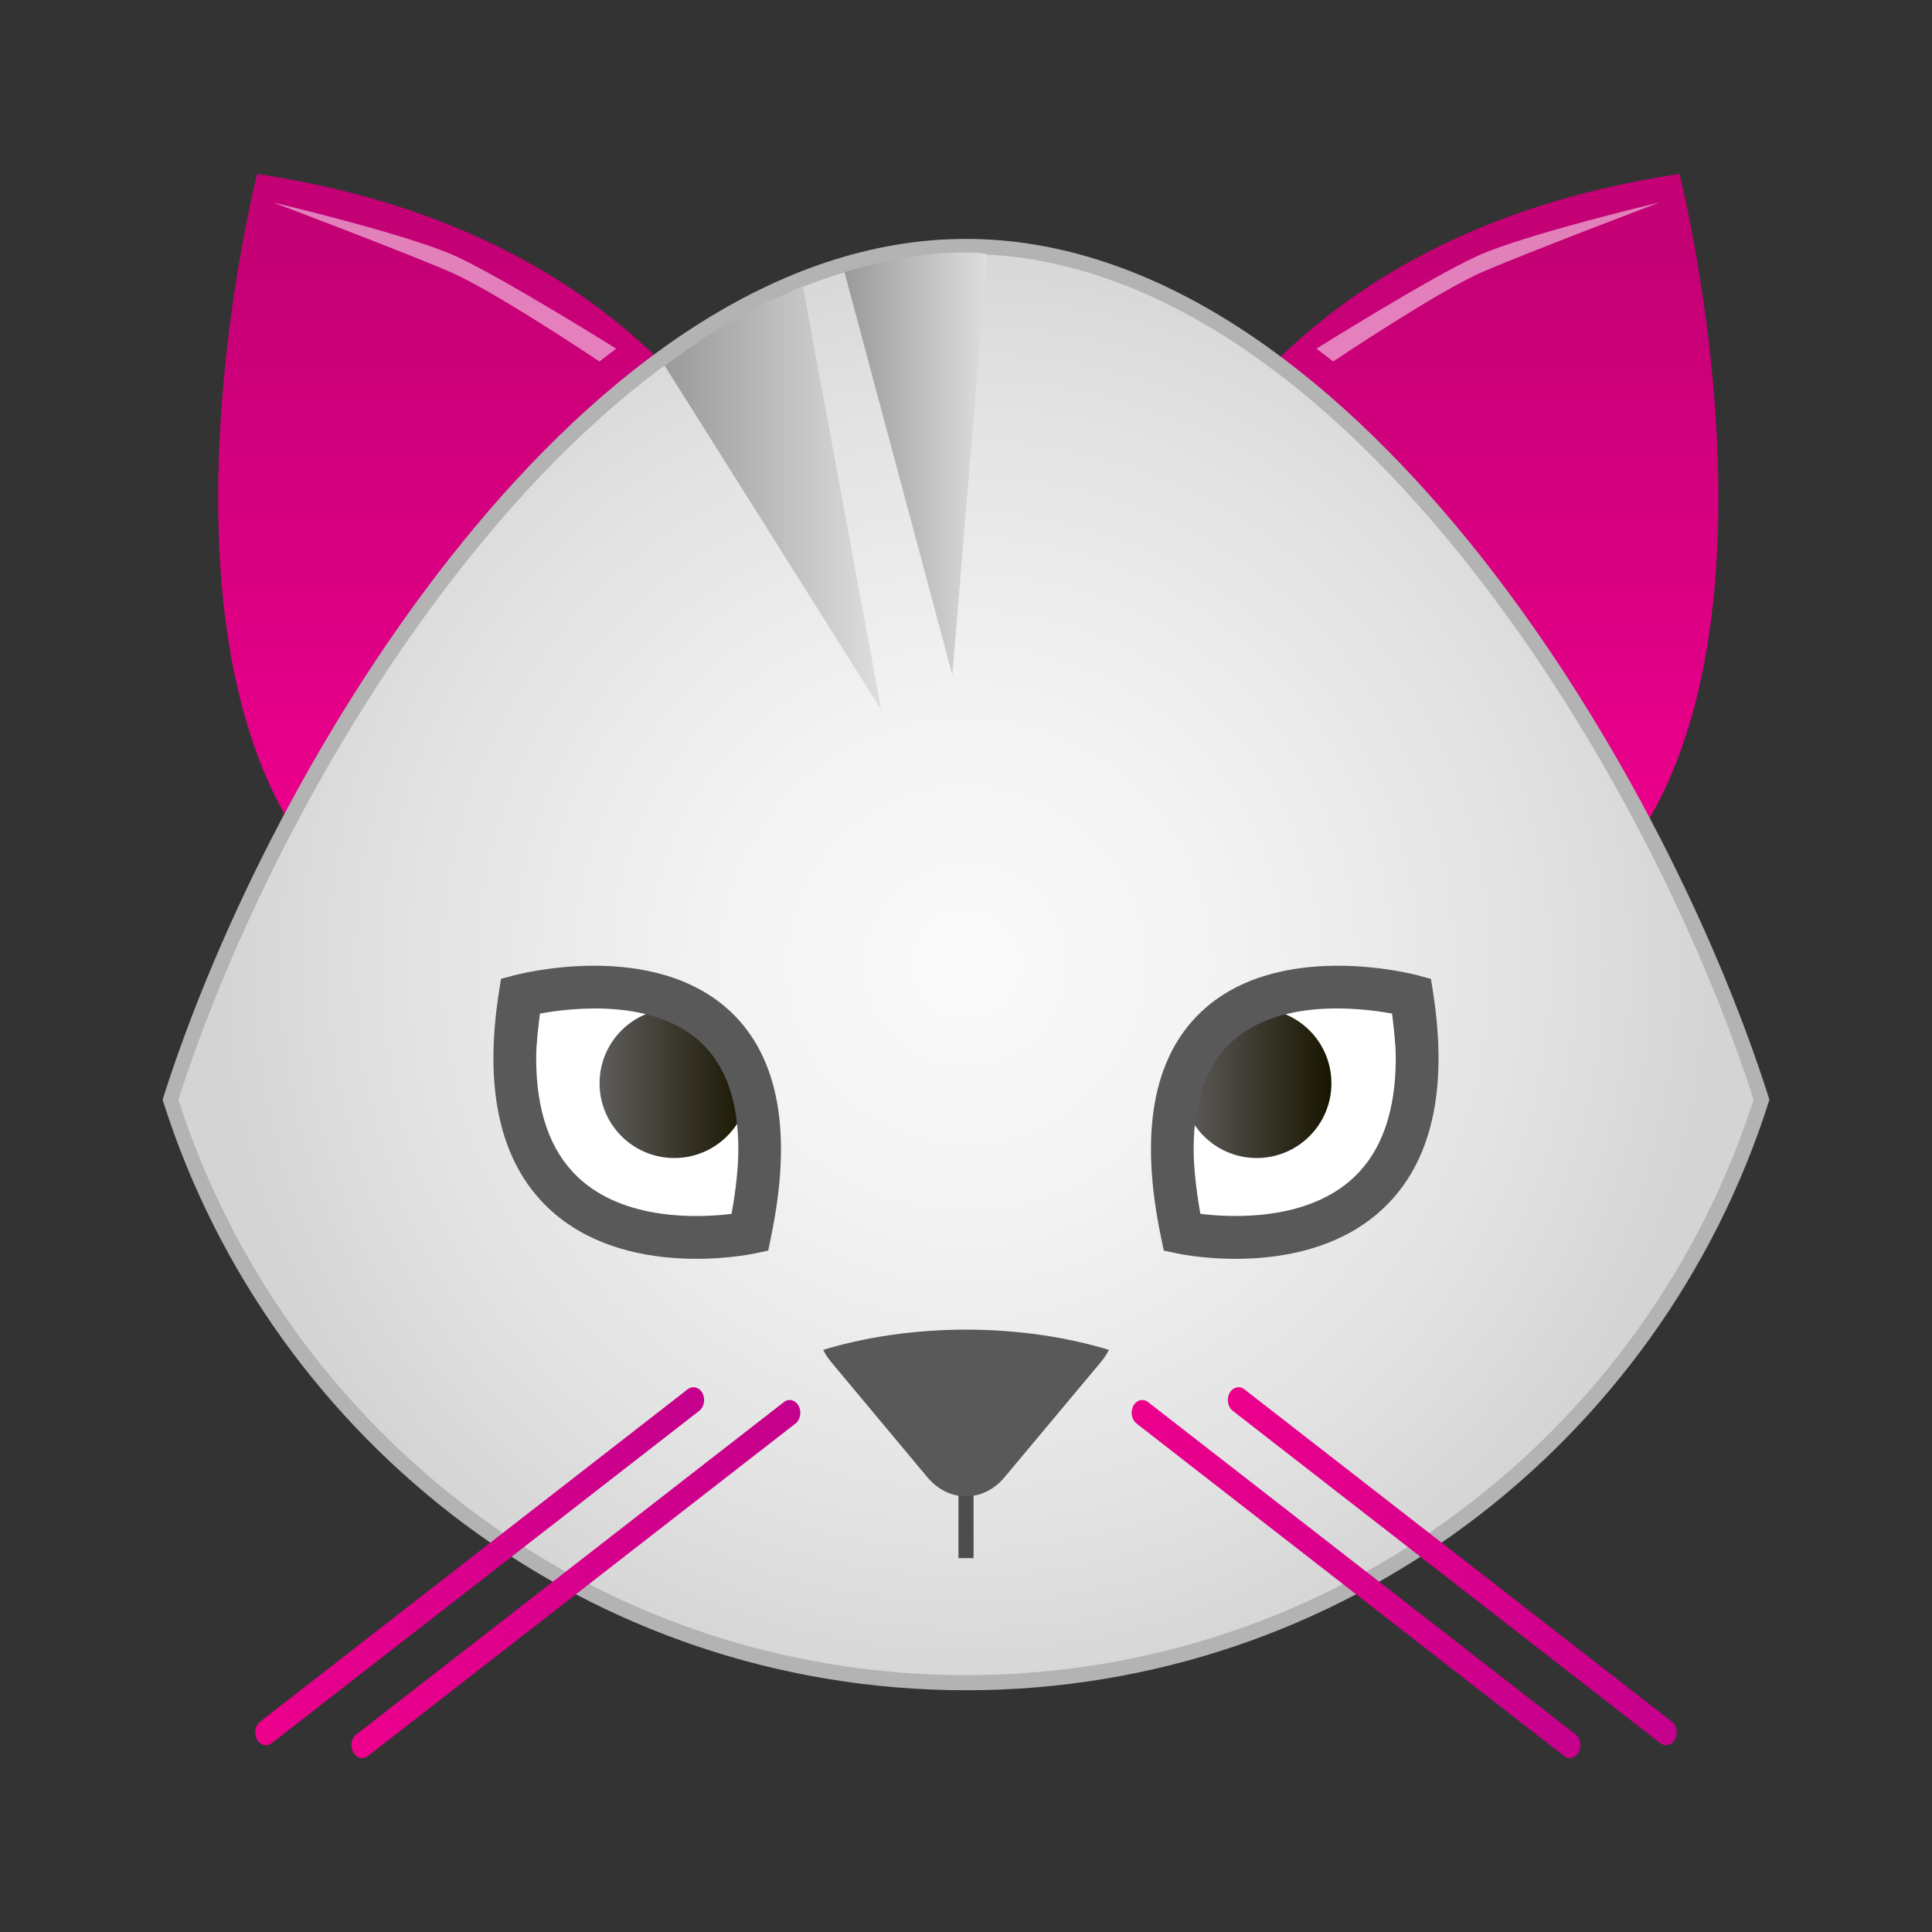 <?xml version="1.0" encoding="utf-8"?>
<!-- Generator: Adobe Illustrator 13.0.0, SVG Export Plug-In . SVG Version: 6.00 Build 14948)  -->
<!DOCTYPE svg PUBLIC "-//W3C//DTD SVG 1.1//EN" "http://www.w3.org/Graphics/SVG/1.1/DTD/svg11.dtd">
<svg version="1.1" id="Layer_1" xmlns="http://www.w3.org/2000/svg" xmlns:xlink="http://www.w3.org/1999/xlink" x="0px" y="0px"
	 width="128px" height="128px" viewBox="0 0 128 128" enable-background="new 0 0 128 128" xml:space="preserve">
<rect x="0" y="0" width="128" height="128" fill="#333333" stroke="none"/>
<g>
	<g>
		
			<linearGradient id="SVGID_1_" gradientUnits="userSpaceOnUse" x1="-377.391" y1="869.439" x2="-377.391" y2="830.864" gradientTransform="matrix(1 0 0 1 412.62 -813.992)">
			<stop  offset="0" style="stop-color:#EC008C"/>
			<stop  offset="1" style="stop-color:#C40075"/>
		</linearGradient>
		<path fill="url(#SVGID_1_)" d="M54.809,45.109c0,0-3.008-28.387-37.776-33.583c0,0-12.369,48.379,17.048,52.777
			C63.499,68.698,54.809,45.109,54.809,45.109z"/>
		
			<linearGradient id="SVGID_2_" gradientUnits="userSpaceOnUse" x1="-319.547" y1="869.439" x2="-319.547" y2="830.864" gradientTransform="matrix(1 0 0 1 412.62 -813.992)">
			<stop  offset="0" style="stop-color:#EC008C"/>
			<stop  offset="1" style="stop-color:#C40075"/>
		</linearGradient>
		<path fill="url(#SVGID_2_)" d="M73.495,45.109c0,0,3.008-28.387,37.773-33.583c0,0,12.369,48.379-17.049,52.777
			C64.802,68.698,73.495,45.109,73.495,45.109z"/>
		
			<radialGradient id="SVGID_3_" cx="-348.619" cy="877.898" r="50.206" gradientTransform="matrix(1 0 0 1 412.62 -813.992)" gradientUnits="userSpaceOnUse">
			<stop  offset="0" style="stop-color:#FAFAFA"/>
			<stop  offset="0.311" style="stop-color:#F4F4F4"/>
			<stop  offset="0.726" style="stop-color:#E3E3E3"/>
			<stop  offset="1" style="stop-color:#D4D4D4"/>
		</radialGradient>
		<path fill="url(#SVGID_3_)" stroke="#B3B3B3" d="M63.997,111.483c24.684,0,45.582-16.227,52.707-38.625
			c-7.125-22.405-28.023-56.53-52.707-56.53c-24.677,0-45.579,34.125-52.7,56.53C18.418,95.257,39.32,111.483,63.997,111.483z"/>
		<g>
			<g>
				<g>
					<line fill="none" x1="45.942" y1="92.757" x2="17.62" y2="114.775"/>
					<linearGradient id="SVGID_4_" gradientUnits="userSpaceOnUse" x1="16.911" y1="103.766" x2="46.651" y2="103.766">
						<stop  offset="0" style="stop-color:#EC008C"/>
						<stop  offset="1" style="stop-color:#C4008C"/>
					</linearGradient>
					<path fill="url(#SVGID_4_)" d="M45.558,92.045l-28.323,22.019c-0.328,0.258-0.423,0.778-0.208,1.176
						c0.213,0.392,0.65,0.502,0.978,0.246L46.327,93.47c0.329-0.256,0.423-0.783,0.209-1.178
						C46.324,91.901,45.885,91.79,45.558,92.045z"/>
				</g>
				<g>
					<line fill="none" x1="52.318" y1="93.603" x2="23.992" y2="115.626"/>
					<linearGradient id="SVGID_5_" gradientUnits="userSpaceOnUse" x1="23.283" y1="104.614" x2="53.023" y2="104.614">
						<stop  offset="0" style="stop-color:#EC008C"/>
						<stop  offset="1" style="stop-color:#C4008C"/>
					</linearGradient>
					<path fill="url(#SVGID_5_)" d="M51.93,92.896l-28.325,22.016c-0.329,0.253-0.42,0.779-0.206,1.174
						c0.211,0.395,0.651,0.506,0.978,0.253l28.324-22.026c0.328-0.255,0.422-0.779,0.208-1.176
						C52.694,92.747,52.259,92.636,51.93,92.896z"/>
				</g>
			</g>
			<g>
				<g>
					<line fill="none" x1="82.056" y1="92.757" x2="110.378" y2="114.775"/>
					<linearGradient id="SVGID_6_" gradientUnits="userSpaceOnUse" x1="81.347" y1="103.766" x2="111.086" y2="103.766">
						<stop  offset="0" style="stop-color:#EC008C"/>
						<stop  offset="1" style="stop-color:#C4008C"/>
					</linearGradient>
					<path fill="url(#SVGID_6_)" d="M82.44,92.045l28.324,22.019c0.327,0.258,0.42,0.778,0.207,1.176
						c-0.211,0.392-0.65,0.502-0.979,0.246L81.671,93.47c-0.328-0.256-0.424-0.783-0.209-1.178
						C81.677,91.901,82.116,91.79,82.44,92.045z"/>
				</g>
				<g>
					<line fill="none" x1="75.683" y1="93.603" x2="104.005" y2="115.626"/>
					<linearGradient id="SVGID_7_" gradientUnits="userSpaceOnUse" x1="74.974" y1="104.613" x2="104.712" y2="104.613">
						<stop  offset="0" style="stop-color:#EC008C"/>
						<stop  offset="1" style="stop-color:#C4008C"/>
					</linearGradient>
					<path fill="url(#SVGID_7_)" d="M76.067,92.896l28.323,22.016c0.325,0.253,0.42,0.779,0.208,1.174
						c-0.217,0.392-0.652,0.506-0.979,0.253L75.298,94.312c-0.328-0.255-0.424-0.779-0.209-1.176
						C75.304,92.747,75.743,92.636,76.067,92.896z"/>
				</g>
			</g>
		</g>
		<path fill="#FFFFFF" d="M34.45,65.979c0,0,19.605-5.223,15.249,15.683C49.698,81.662,31.403,85.585,34.45,65.979z"/>
		<path fill="#FFFFFF" d="M93.548,65.979c0,0-19.604-5.223-15.245,15.683C78.303,81.662,96.595,85.585,93.548,65.979z"/>
		<line fill="#595959" stroke="#4D4D4D" x1="64" y1="95.064" x2="64" y2="103.229"/>
		
			<linearGradient id="SVGID_8_" gradientUnits="userSpaceOnUse" x1="-368.59" y1="846.973" x2="-354.238" y2="846.973" gradientTransform="matrix(1 0 0 1 412.62 -813.992)">
			<stop  offset="0" style="stop-color:#9A9A9A"/>
			<stop  offset="1" style="stop-color:#DEDEDE"/>
		</linearGradient>
		<path fill="url(#SVGID_8_)" d="M48.336,21.335c-1.612,0.896-4.306,2.883-4.306,2.883l14.352,22.803l-5.195-28.079
			C53.187,18.942,50.066,20.374,48.336,21.335z"/>
		
			<linearGradient id="SVGID_9_" gradientUnits="userSpaceOnUse" x1="-356.672" y1="844.716" x2="-347.215" y2="844.716" gradientTransform="matrix(1 0 0 1 412.62 -813.992)">
			<stop  offset="0" style="stop-color:#9A9A9A"/>
			<stop  offset="1" style="stop-color:#DEDEDE"/>
		</linearGradient>
		<path fill="url(#SVGID_9_)" d="M61.369,16.875c-2.844,0.308-5.42,1.153-5.42,1.153l7.146,26.691l2.311-27.884
			C65.405,16.836,64.213,16.568,61.369,16.875z"/>
		
			<linearGradient id="SVGID_10_" gradientUnits="userSpaceOnUse" x1="-372.896" y1="885.762" x2="-362.997" y2="885.762" gradientTransform="matrix(1 0 0 1 412.62 -813.992)">
			<stop  offset="0" style="stop-color:#5F5D5C"/>
			<stop  offset="1" style="stop-color:#181500"/>
		</linearGradient>
		<circle fill="url(#SVGID_10_)" cx="44.673" cy="71.771" r="4.951"/>
		
			<linearGradient id="SVGID_11_" gradientUnits="userSpaceOnUse" x1="-334.312" y1="885.762" x2="-324.409" y2="885.762" gradientTransform="matrix(1 0 0 1 412.62 -813.992)">
			<stop  offset="0" style="stop-color:#5F5D5C"/>
			<stop  offset="1" style="stop-color:#181500"/>
		</linearGradient>
		<circle fill="url(#SVGID_11_)" cx="83.259" cy="71.771" r="4.951"/>
		<path fill="#595959" d="M34.086,64.614l-0.893,0.236l-0.142,0.908c-1.007,6.472,0.104,11.278,3.295,14.296
			c5.047,4.766,13.298,3.065,13.646,2.992l0.906-0.192l0.183-0.905c1.433-6.862,0.534-11.881-2.664-14.912
			C43.322,62.222,34.463,64.515,34.086,64.614z M46.476,69.103c1.623,1.543,2.44,3.894,2.44,7.032c0,1.284-0.171,2.737-0.449,4.286
			c-2.067,0.256-7.086,0.505-10.183-2.434c-1.836-1.739-2.761-4.384-2.761-7.888c0-0.903,0.123-1.922,0.249-2.945
			C37.912,66.763,43.339,66.128,46.476,69.103z"/>
		<path fill="#595959" d="M79.581,67.037c-3.201,3.031-4.098,8.048-2.664,14.915l0.186,0.902l0.902,0.192
			c0.348,0.075,8.6,1.777,13.646-2.991c3.194-3.016,4.303-7.825,3.295-14.293l-0.142-0.91l-0.894-0.238
			C93.539,64.515,84.675,62.222,79.581,67.037z M79.083,76.131c0-3.131,0.816-5.487,2.439-7.03c3.137-2.977,8.566-2.34,10.706-1.948
			c0.123,1.021,0.245,2.044,0.245,2.945c0,3.504-0.924,6.15-2.758,7.888c-3.1,2.935-8.115,2.689-10.186,2.434
			C79.257,78.872,79.083,77.417,79.083,76.131z"/>
		<g>
			<path fill="#595959" d="M61.447,97.878c1.404,1.677,3.7,1.677,5.101,0l6.352-7.596c0.246-0.298,0.438-0.579,0.568-0.852
				c-2.842-0.854-6.055-1.338-9.464-1.338c-3.409,0-6.628,0.484-9.466,1.338c0.133,0.272,0.315,0.558,0.565,0.852L61.447,97.878z"/>
		</g>
	</g>
	<path opacity="0.5" fill="#FFFFFF" d="M18.087,13.41c0,0,8.971,2.125,12.102,3.56c3.131,1.435,10.633,6.128,10.633,6.128
		l-1.11,0.852c0,0-6.865-4.618-9.867-5.922C26.843,16.722,18.087,13.41,18.087,13.41z"/>
	<path opacity="0.5" fill="#FFFFFF" d="M109.956,13.41c0,0-8.971,2.125-12.102,3.56c-3.133,1.435-10.635,6.128-10.635,6.128
		l1.111,0.852c0,0,6.865-4.618,9.867-5.922C101.2,16.722,109.956,13.41,109.956,13.41z"/>
</g>
</svg>
